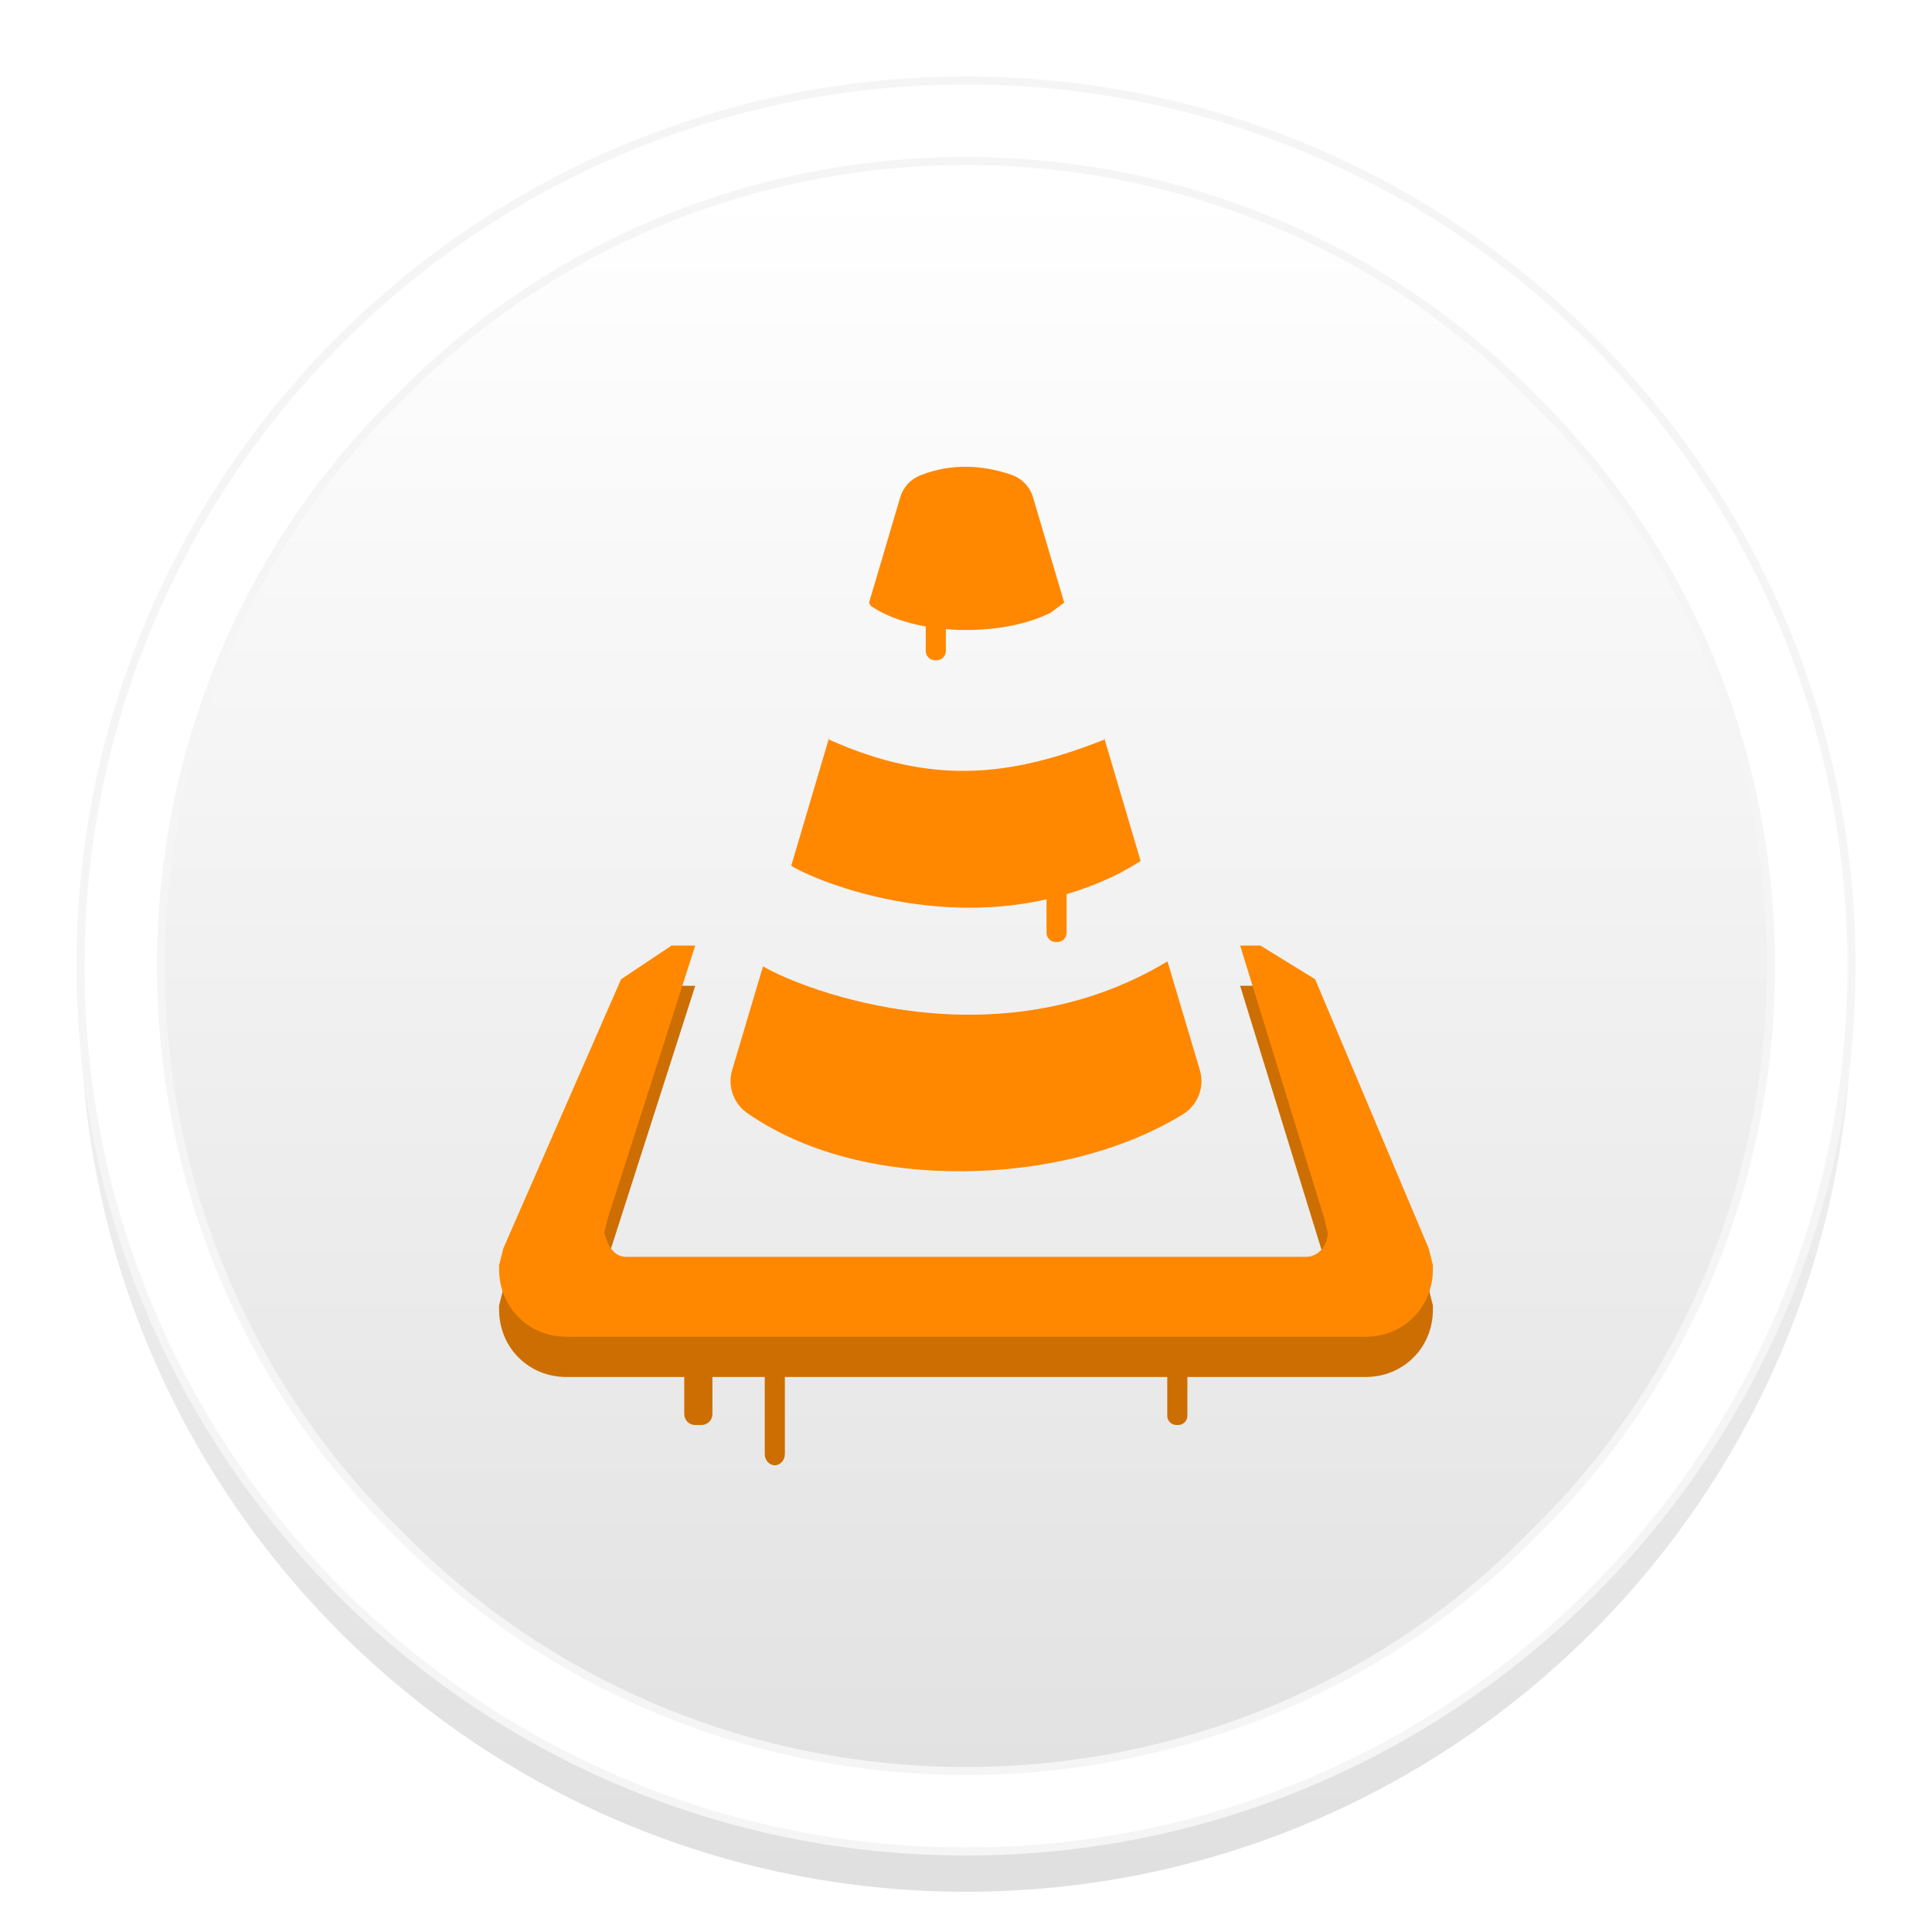 <?xml version="1.0" standalone="no"?><!-- Generator: Gravit.io --><svg xmlns="http://www.w3.org/2000/svg" xmlns:xlink="http://www.w3.org/1999/xlink" style="isolation:isolate" viewBox="0 0 48 48" width="48" height="48"><defs><clipPath id="_clipPath_sPNCOW2n9F2AbitNgu7bkmuN4oZ9frbW"><rect width="48" height="48"/></clipPath></defs><g clip-path="url(#_clipPath_sPNCOW2n9F2AbitNgu7bkmuN4oZ9frbW)"><g style="isolation:isolate" id="Design"><defs><filter id="FvLPx3l359vmjGA5HpLv98H3i4rNUck8" x="-200%" y="-200%" width="400%" height="400%"><feOffset xmlns="http://www.w3.org/2000/svg" in="SourceAlpha" result="offOut" dx="0" dy="1"/><feGaussianBlur xmlns="http://www.w3.org/2000/svg" in="offOut" result="blurOut" stdDeviation="0.5"/><feComponentTransfer xmlns="http://www.w3.org/2000/svg" in="blurOut" result="opacOut"><feFuncA xmlns="http://www.w3.org/2000/svg" type="table" tableValues="0 0.5"/></feComponentTransfer><feBlend xmlns="http://www.w3.org/2000/svg" in="SourceGraphic" in2="opacOut" mode="normal"/></filter></defs><g filter="url(#FvLPx3l359vmjGA5HpLv98H3i4rNUck8)"><linearGradient id="_lgradient_4" x1="50%" y1="-1.339%" x2="50%" y2="101.339%"><stop offset="4.348%" stop-opacity="1" style="stop-color:rgb(255,255,255)"/><stop offset="56.087%" stop-opacity="1" style="stop-color:rgb(238,238,238)"/><stop offset="98.696%" stop-opacity="1" style="stop-color:rgb(224,224,224)"/></linearGradient><path d=" M 2 24 C 2 11.858 11.858 2 24 2 C 36.142 2 46 11.858 46 24 C 46 36.142 36.142 46 24 46 C 11.858 46 2 36.142 2 24 Z " fill="url(#_lgradient_4)"/></g><mask id="_mask_IlIW0Ube5K1DrUYsNpA9d7xujP4ujBzM" x="-200%" y="-200%" width="400%" height="400%"><rect x="0" y="0" width="100%" height="100%" style="fill:white;"/><path d=" M 2 24 C 2 11.858 11.858 2 24 2 C 36.142 2 46 11.858 46 24 C 46 36.142 36.142 46 24 46 C 11.858 46 2 36.142 2 24 Z  M 4 24 C 4 18.7 6.1 13.6 9.9 9.9 C 13.6 6.1 18.7 4 24 4 C 29.3 4 34.4 6.1 38.1 9.9 C 41.9 13.6 44 18.7 44 24 C 44 29.3 41.9 34.4 38.1 38.1 C 34.4 41.9 29.3 44 24 44 C 18.7 44 13.6 41.9 9.9 38.1 C 6.1 34.4 4 29.3 4 24 Z " fill-rule="evenodd" fill="black" stroke="none"/></mask><path d=" M 2 24 C 2 11.858 11.858 2 24 2 C 36.142 2 46 11.858 46 24 C 46 36.142 36.142 46 24 46 C 11.858 46 2 36.142 2 24 Z  M 4 24 C 4 18.7 6.1 13.6 9.9 9.9 C 13.6 6.1 18.7 4 24 4 C 29.3 4 34.4 6.1 38.1 9.9 C 41.9 13.6 44 18.7 44 24 C 44 29.3 41.9 34.4 38.1 38.1 C 34.4 41.9 29.3 44 24 44 C 18.7 44 13.6 41.9 9.9 38.1 C 6.1 34.4 4 29.3 4 24 Z " fill-rule="evenodd" fill="rgb(255,255,255)" mask="url(#_mask_IlIW0Ube5K1DrUYsNpA9d7xujP4ujBzM)" vector-effect="non-scaling-stroke" stroke-width="0.2" stroke="rgb(245,245,245)" stroke-linejoin="miter" stroke-linecap="square" stroke-miterlimit="3"/><g id="Group vlc"><path d=" M 30.811 24.492 L 31.315 24.492 L 32.674 25.328 L 35.495 32.016 L 35.6 32.434 C 35.6 32.539 35.6 32.539 35.6 32.539 C 35.6 33.479 34.868 34.211 33.928 34.211 L 14.072 34.211 C 13.132 34.211 12.4 33.479 12.4 32.539 C 12.4 32.539 12.4 32.539 12.4 32.434 L 12.505 32.016 L 15.431 25.328 L 16.685 24.492 L 17.273 24.492 L 15.102 31.263 L 15.013 31.624 C 15.102 31.985 15.28 32.225 15.547 32.225 L 32.453 32.225 C 32.72 32.225 32.987 31.985 32.987 31.624 L 32.898 31.263 L 30.811 24.492 Z " fill="rgb(204,110,2)"/><path d=" M 30.811 23.492 L 31.315 23.492 L 32.674 24.328 L 35.495 31.016 L 35.6 31.434 C 35.6 31.539 35.6 31.539 35.6 31.539 C 35.6 32.479 34.868 33.211 33.928 33.211 L 14.072 33.211 C 13.132 33.211 12.4 32.479 12.4 31.539 C 12.4 31.539 12.4 31.539 12.4 31.434 L 12.505 31.016 L 15.431 24.328 L 16.685 23.492 L 17.273 23.492 L 15.102 30.263 L 15.013 30.624 C 15.102 30.985 15.28 31.225 15.547 31.225 L 32.453 31.225 C 32.72 31.225 32.987 30.985 32.987 30.624 L 32.898 30.263 L 30.811 23.492 Z " fill="rgb(255,136,0)"/><g id="Group"><path d=" M 28.682 22.797 L 29.006 23.885 C 24.762 26.442 20.007 24.621 18.957 24.009 L 18.19 26.586 C 18.071 26.986 18.223 27.417 18.567 27.656 C 20.07 28.698 22.021 29.118 23.964 29.099 C 25.906 29.081 27.855 28.621 29.385 27.687 C 29.761 27.458 29.935 27.006 29.81 26.586 L 28.682 22.797 L 28.682 22.797 Z  M 19.317 22.797 L 18.957 24.009 L 19.317 22.797 L 19.317 22.797 Z " fill-rule="evenodd" fill="rgb(255,136,0)"/><path d=" M 28.336 21.394 C 28.337 21.394 28.338 21.393 28.339 21.392 L 27.437 18.342 C 27.434 18.343 27.431 18.344 27.429 18.345 L 28.336 21.394 Z  M 19.662 21.511 C 19.662 21.513 19.663 21.514 19.663 21.516 C 20.533 22.022 24.319 23.478 27.85 21.677 C 28.014 21.586 28.176 21.492 28.336 21.394 L 27.437 18.375 C 25.121 19.291 23.174 19.526 20.596 18.375 L 19.662 21.511 Z  M 19.662 21.511 C 19.662 21.507 19.661 21.504 19.661 21.5 L 20.595 18.342 L 20.595 18.342 L 20.595 18.342 C 20.599 18.34 20.603 18.338 20.607 18.337 L 19.662 21.511 Z  M 21.632 15.052 C 21.618 15.029 21.605 15.001 21.592 14.973 L 22.366 12.355 C 22.439 12.108 22.621 11.908 22.859 11.812 C 23.245 11.657 23.635 11.592 24.017 11.597 L 24.017 11.597 L 24.017 11.597 C 24.4 11.601 24.775 11.674 25.131 11.797 C 25.389 11.886 25.588 12.094 25.665 12.355 L 26.44 14.973 C 26.337 15.05 26.224 15.133 26.103 15.222 C 24.863 15.848 22.705 15.791 21.632 15.052 Z " fill-rule="evenodd" fill="rgb(255,136,0)"/></g><g id="Group"><path d="M 17.272 33.404 L 17.428 33.404 C 17.578 33.404 17.7 33.525 17.7 33.675 L 17.7 35.132 C 17.7 35.282 17.578 35.404 17.428 35.404 L 17.272 35.404 C 17.122 35.404 17 35.282 17 35.132 L 17 33.675 C 17 33.525 17.122 33.404 17.272 33.404 Z" style="stroke:none;fill:#CC6E02;stroke-miterlimit:10;"/><path d="M 19.25 33.404 L 19.25 33.404 C 19.388 33.404 19.5 33.53 19.5 33.685 L 19.5 36.122 C 19.5 36.277 19.388 36.404 19.25 36.404 L 19.25 36.404 C 19.112 36.404 19 36.277 19 36.122 L 19 33.685 C 19 33.53 19.112 33.404 19.25 33.404 Z" style="stroke:none;fill:#CC6E02;stroke-miterlimit:10;"/><path d="M 29.23 33.404 L 29.27 33.404 C 29.397 33.404 29.5 33.507 29.5 33.633 L 29.5 35.174 C 29.5 35.301 29.397 35.404 29.27 35.404 L 29.23 35.404 C 29.103 35.404 29 35.301 29 35.174 L 29 33.633 C 29 33.507 29.103 33.404 29.23 33.404 Z" style="stroke:none;fill:#CC6E02;stroke-miterlimit:10;"/><path d="M 26.23 21.404 L 26.27 21.404 C 26.397 21.404 26.5 21.507 26.5 21.633 L 26.5 23.174 C 26.5 23.301 26.397 23.404 26.27 23.404 L 26.23 23.404 C 26.103 23.404 26 23.301 26 23.174 L 26 21.633 C 26 21.507 26.103 21.404 26.23 21.404 Z" style="stroke:none;fill:#FF8800;stroke-miterlimit:10;"/><path d="M 23.23 14.404 L 23.27 14.404 C 23.397 14.404 23.5 14.507 23.5 14.633 L 23.5 16.174 C 23.5 16.301 23.397 16.404 23.27 16.404 L 23.23 16.404 C 23.103 16.404 23 16.301 23 16.174 L 23 14.633 C 23 14.507 23.103 14.404 23.23 14.404 Z" style="stroke:none;fill:#FF8800;stroke-miterlimit:10;"/></g></g></g></g></svg>